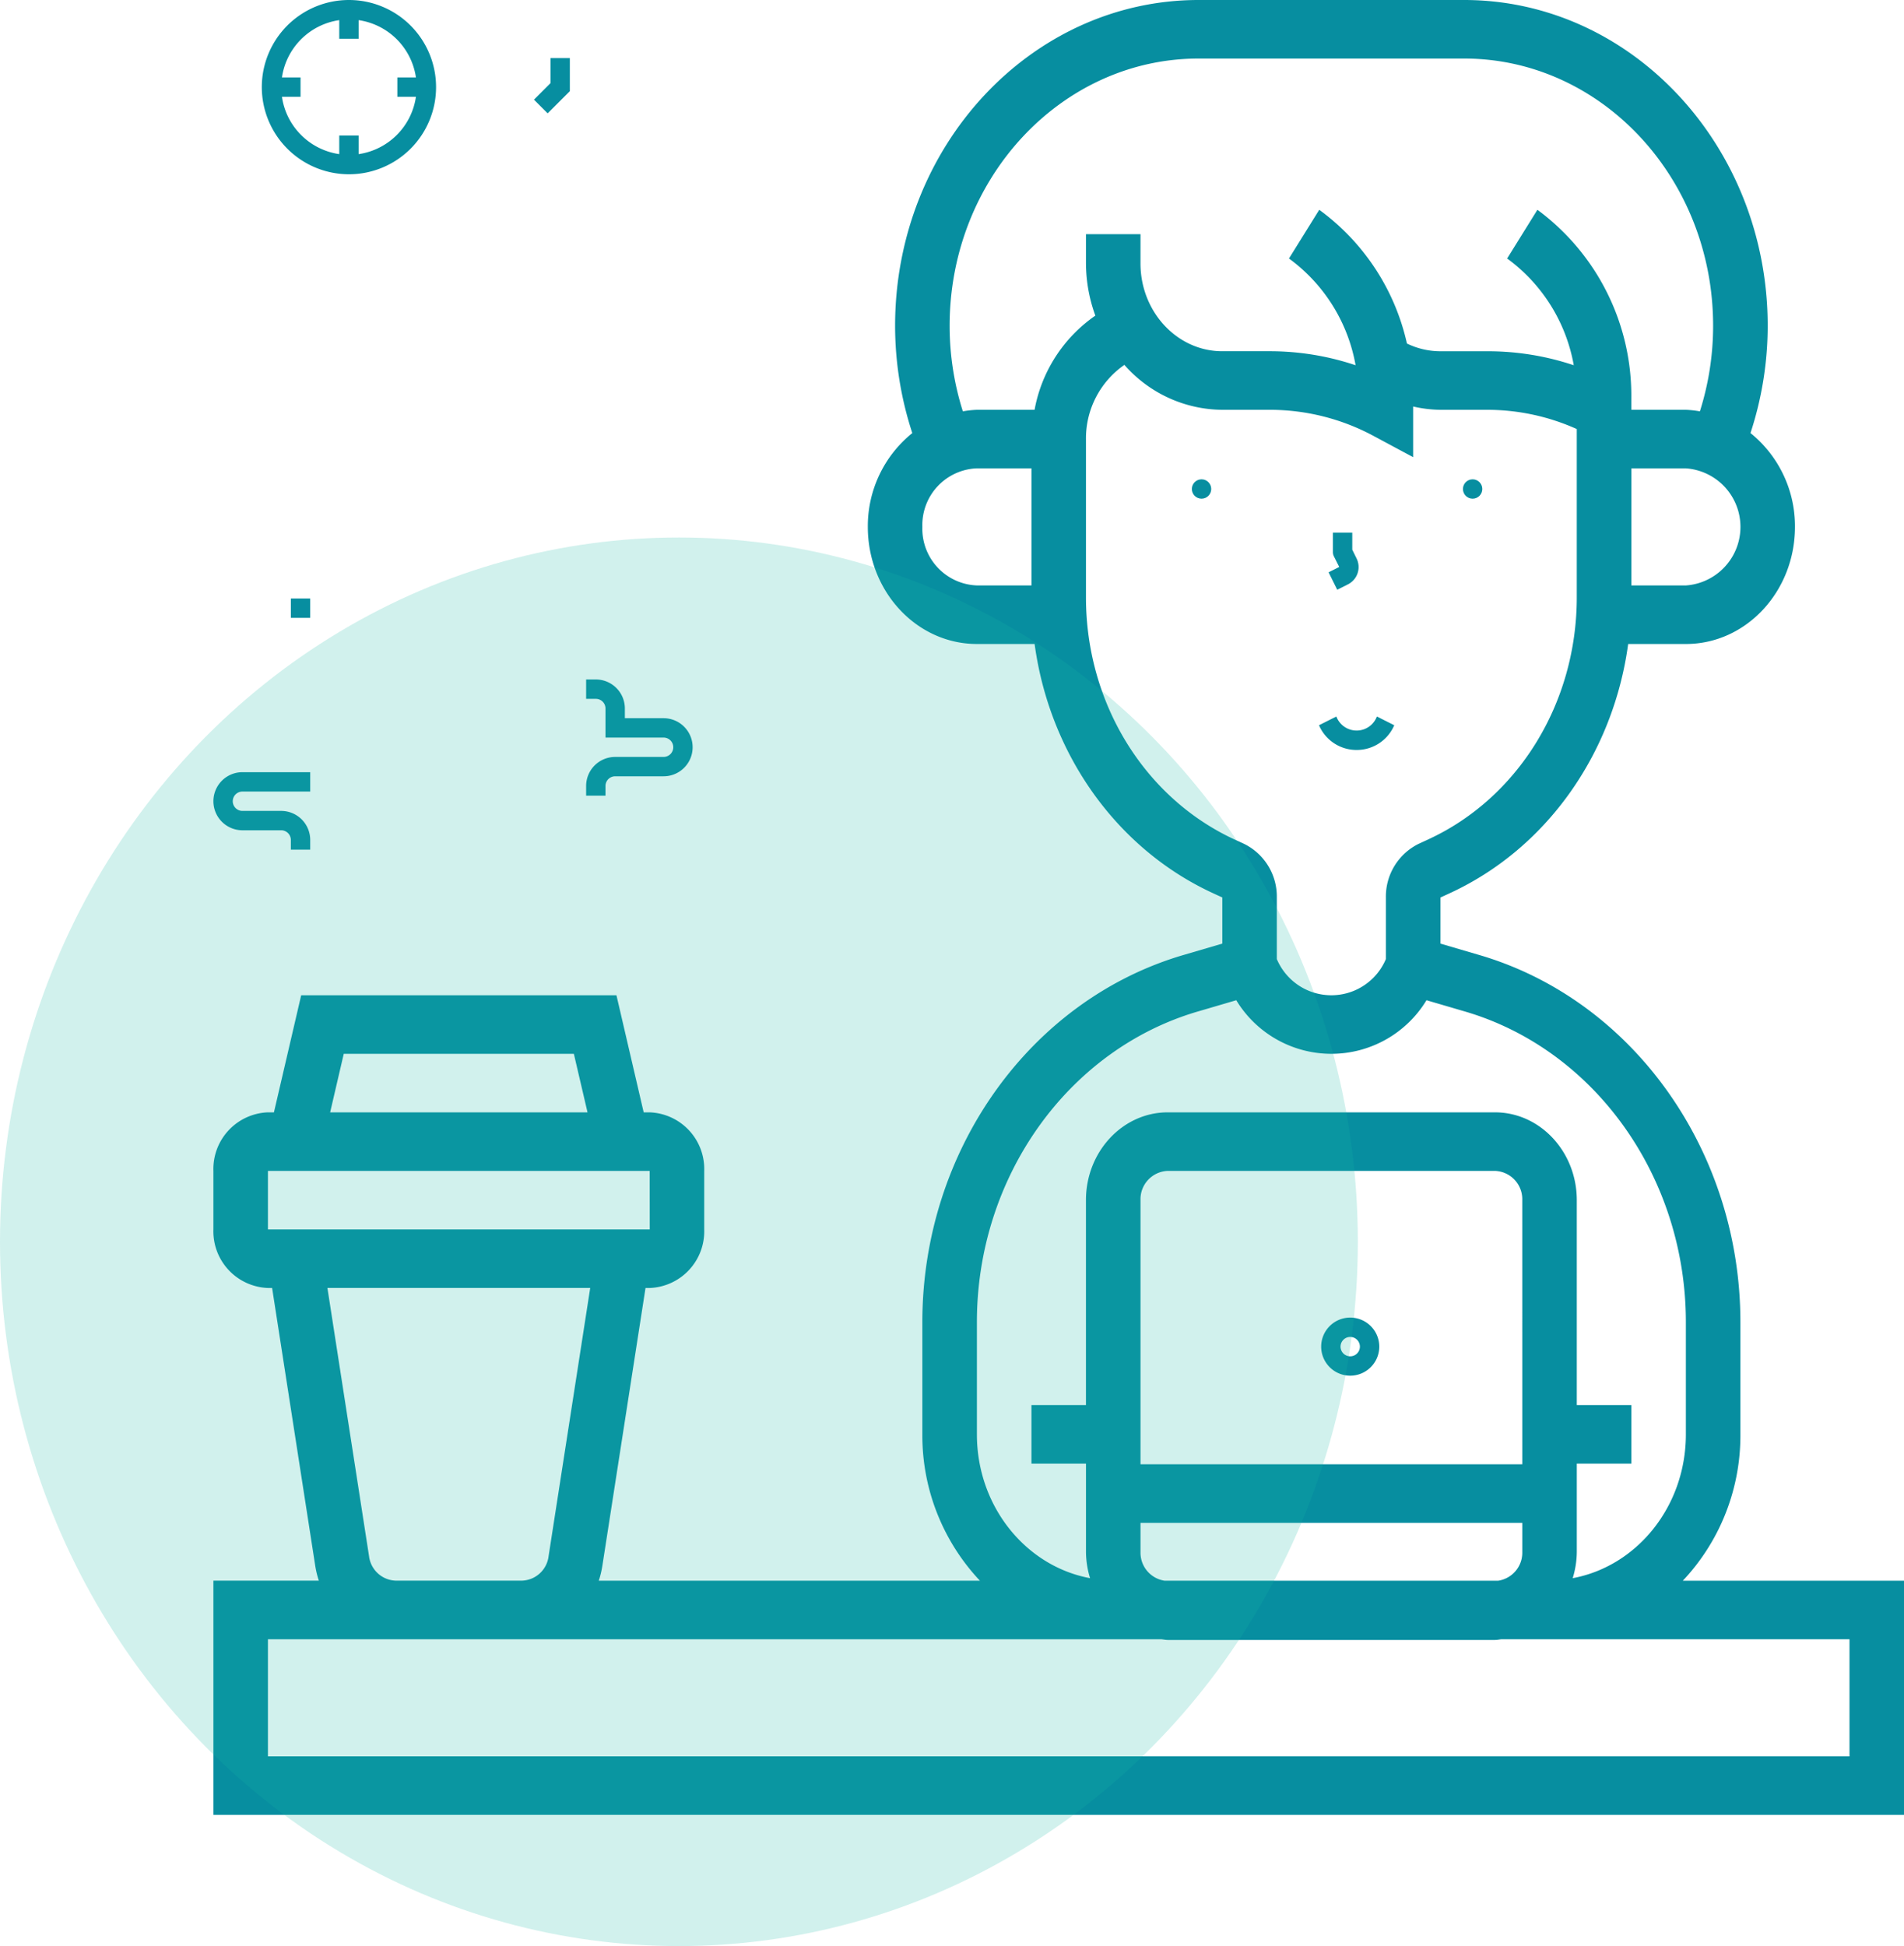 <svg xmlns="http://www.w3.org/2000/svg" width="196.672" height="201.005" viewBox="0 0 196.672 201.005"><defs><style>.a{fill:#078ea0;}.b{fill:#15b9a2;opacity:0.198;}</style></defs><g transform="translate(22.043)"><path class="a" d="M151.784,163.267a21.865,21.865,0,0,0,5.946-15.117V136.558c0-17.678-11.095-33.27-26.98-37.92l-4-1.173V92.7l.938-.432c10.01-4.6,16.911-14.413,18.449-25.751H152.1c6.213,0,11.266-5.424,11.266-12.094a12.356,12.356,0,0,0-4.594-9.693,35.582,35.582,0,0,0,1.777-11.075C160.546,15.1,146.483,0,129.194,0H101.766C84.478,0,70.415,15.1,70.415,33.654a35.615,35.615,0,0,0,1.777,11.078,12.346,12.346,0,0,0-4.594,9.69c0,6.67,5.053,12.094,11.266,12.094h5.963c1.538,11.335,8.439,21.143,18.449,25.751l.938.429v4.768l-4,1.173c-15.888,4.65-26.983,20.242-26.983,37.92V148.15a21.865,21.865,0,0,0,5.946,15.117H39.807a9.665,9.665,0,0,0,.369-1.533l4.459-28.7h.431a5.857,5.857,0,0,0,5.633-6.047v-6.047a5.857,5.857,0,0,0-5.633-6.047h-.62L41.632,102.8H9.067L6.253,114.892h-.62A5.857,5.857,0,0,0,0,120.939v6.047a5.857,5.857,0,0,0,5.633,6.047h.431l4.456,28.7a9.669,9.669,0,0,0,.372,1.533H0v24.188H174.629V163.267Zm-53.544,0a2.923,2.923,0,0,1-2.476-2.951v-3.023H135.2v3.023a2.925,2.925,0,0,1-2.476,2.951ZM135.2,151.246H95.764V123.962a2.927,2.927,0,0,1,2.817-3.023h33.8a2.927,2.927,0,0,1,2.817,3.023Zm16.9-90.777h-5.633V48.376H152.1a6.062,6.062,0,0,1,0,12.094ZM73.232,54.422a5.857,5.857,0,0,1,5.633-6.047H84.5V60.469H78.865A5.857,5.857,0,0,1,73.232,54.422ZM84.819,42.329H78.865a10.455,10.455,0,0,0-1.451.157,29.288,29.288,0,0,1-1.366-8.832c0-15.223,11.537-27.607,25.718-27.607h27.428c14.182,0,25.718,12.384,25.718,27.607a29.273,29.273,0,0,1-1.366,8.832,10.456,10.456,0,0,0-1.451-.157h-5.633V41.134a23.853,23.853,0,0,0-9.7-19.465L133.636,26.7a17.414,17.414,0,0,1,6.881,11.024,27.951,27.951,0,0,0-8.8-1.442h-4.968a7.948,7.948,0,0,1-3.464-.8,23.389,23.389,0,0,0-9.058-13.811L111.1,26.7a17.414,17.414,0,0,1,6.881,11.024,27.837,27.837,0,0,0-8.8-1.445h-4.968c-4.659,0-8.45-4.07-8.45-9.07V24.188H90.131v3.023A15.95,15.95,0,0,0,91.1,32.6a15.131,15.131,0,0,0-6.278,9.733ZM90.131,61.7V45.352A9.237,9.237,0,0,1,94.1,37.688a13.576,13.576,0,0,0,10.112,4.641h4.968a22.618,22.618,0,0,1,10.672,2.706l4.076,2.186V41.987a13.139,13.139,0,0,0,2.817.342h4.968a22.557,22.557,0,0,1,9.115,1.986V61.7c0,10.9-6.03,20.717-15.362,25.01l-.938.432a6.067,6.067,0,0,0-3.417,5.557v6.361a6.113,6.113,0,0,1-11.266,0V92.7a6.067,6.067,0,0,0-3.417-5.557l-.938-.429C96.161,82.414,90.131,72.6,90.131,61.7ZM78.865,148.15V136.558c0-14.957,9.388-28.152,22.831-32.085l3.96-1.161a11.488,11.488,0,0,0,19.649,0l3.963,1.161c13.441,3.934,22.829,17.128,22.829,32.085V148.15c0,7.456-5.064,13.63-11.689,14.857a9.514,9.514,0,0,0,.423-2.691v-9.143h5.633v-6.047H140.83V123.962c0-5-3.791-9.07-8.45-9.07h-33.8c-4.659,0-8.45,4.07-8.45,9.07v21.164H84.5v6.047h5.633v9.143a9.514,9.514,0,0,0,.422,2.691C83.929,161.78,78.865,155.606,78.865,148.15Zm-65.4-39.305H37.233l1.411,6.047H12.058ZM5.633,120.939H45.066l.006,6.047H5.633Zm10.444,39.8-4.3-27.71H38.923l-4.3,27.71a2.868,2.868,0,0,1-2.774,2.525H18.854a2.873,2.873,0,0,1-2.777-2.525ZM169,181.408H5.633V169.314H97.9c.228.021.448.073.682.073h33.8c.234,0,.453-.054.682-.073H169Z" transform="translate(0)"/><path class="a" d="M41,42a3,3,0,1,0,3,3A3,3,0,0,0,41,42Zm0,4a1,1,0,1,1,1-1A1,1,0,0,1,41,46Z" transform="translate(76.427 94.091)"/><circle class="a" cx="1" cy="1" r="1" transform="translate(129.07 49.508)"/><circle class="a" cx="1" cy="1" r="1" transform="translate(101.07 49.508)"/><path class="a" d="M41,27a4.212,4.212,0,0,0,3.789-2.342l.1-.211-1.789-.9-.1.211a2.236,2.236,0,0,1-4,0l-.1-.211-1.789.9.1.211A4.214,4.214,0,0,0,41,27Z" transform="translate(77.088 50.463)"/><path class="a" d="M40.446,22.9l1.1-.553a2,2,0,0,0,.895-2.684L42,18.764V17H40v2a1,1,0,0,0,.1.447l.553,1.1-1.1.553Z" transform="translate(75.639 38.013)"/><path class="a" d="M14,18A9,9,0,1,0,5,9,9.01,9.01,0,0,0,14,18ZM13,2.08V4h2V2.08A7,7,0,0,1,20.92,8H19v2h1.92A7,7,0,0,1,15,15.92V14H13v1.92A7,7,0,0,1,7.08,10H9V8H7.08A7,7,0,0,1,13,2.08Z"/><path class="a" d="M15,9.414V6H13V8.586l-1.707,1.707,1.414,1.414Z" transform="translate(21.819)"/><path class="a" d="M20,28H15a3,3,0,0,0-3,3v1h2V31a1,1,0,0,1,1-1h5a3,3,0,0,0,0-6H16V23a3,3,0,0,0-3-3H12v2h1a1,1,0,0,1,1,1v3h6a1,1,0,0,1,0,2Z" transform="translate(26.501 50.182)"/><path class="a" d="M3,30H7a1,1,0,0,1,1,1v1h2V31a3,3,0,0,0-3-3H3a1,1,0,0,1,0-2h7V24H3a3,3,0,0,0,0,6Z" transform="translate(0 55.758)"/><path class="a" d="M8,20h2v2H8Z" transform="translate(0 41.818)"/></g><ellipse class="b" cx="70.128" cy="72.745" rx="70.128" ry="72.745" transform="translate(0 55.516)"/></svg>